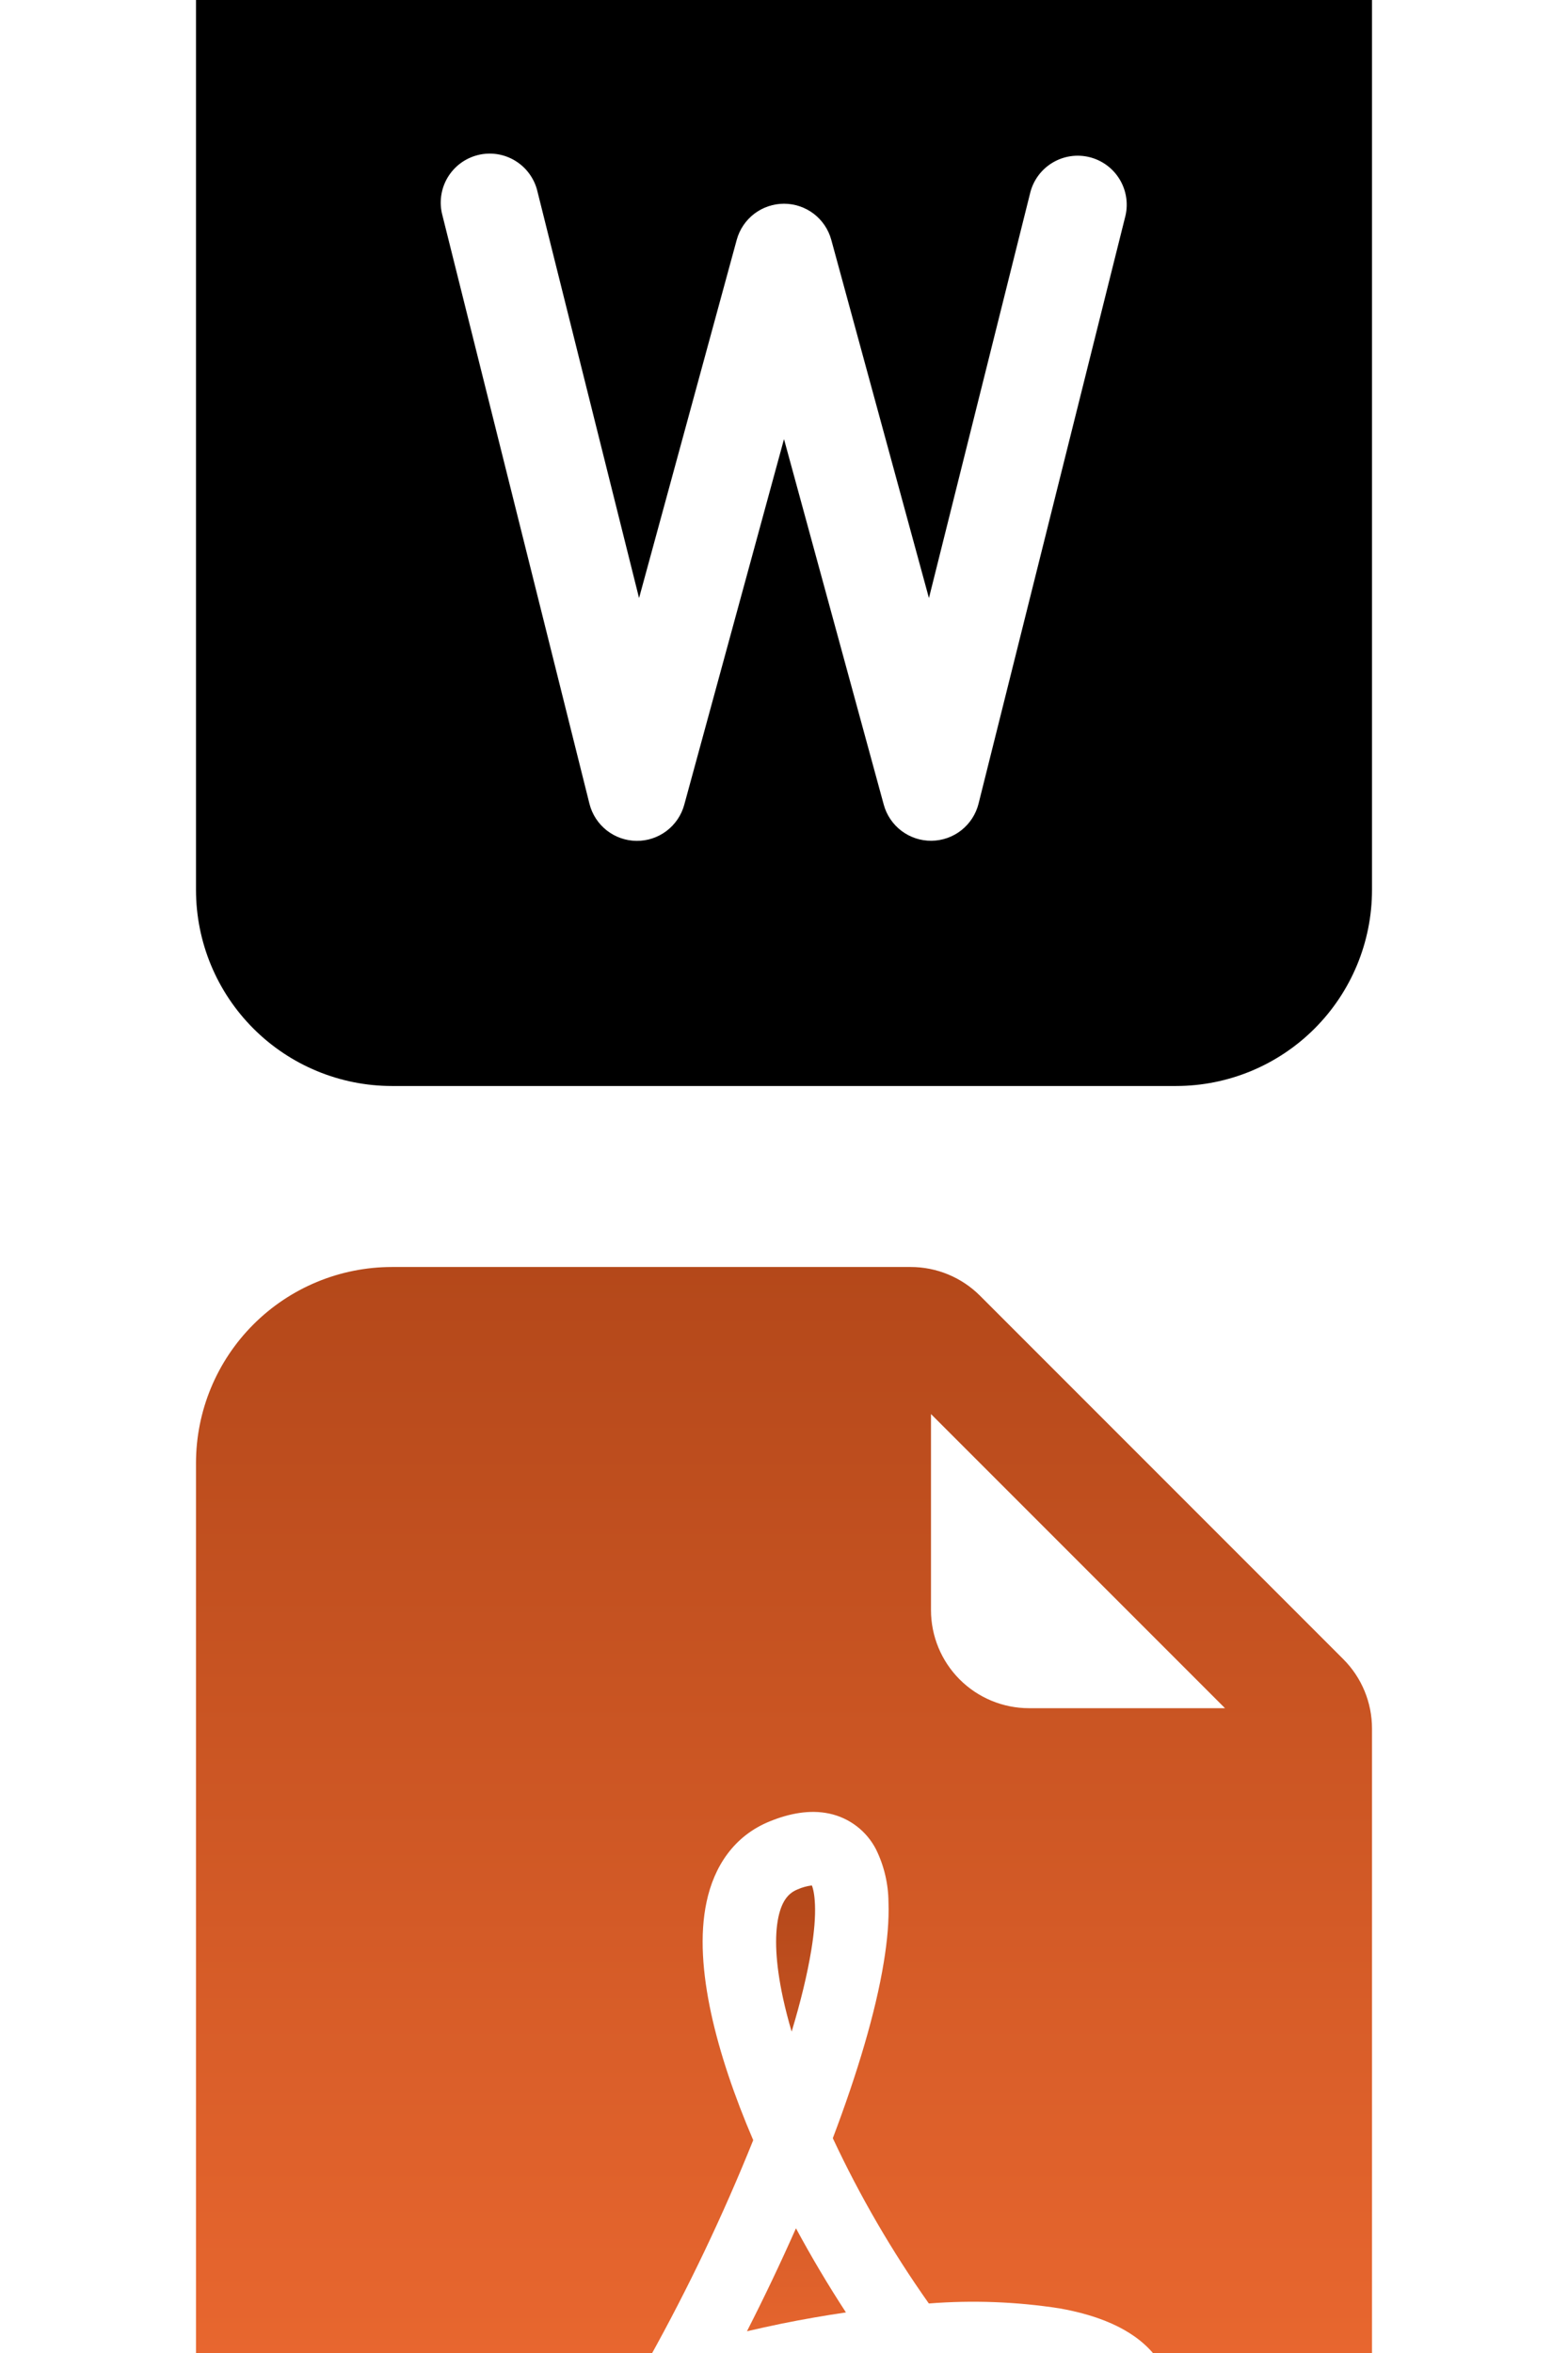 <svg width="78" height="117" viewBox="0 0 78 117" fill="none" xmlns="http://www.w3.org/2000/svg">
<path d="M26.925 123.567C27.607 123.167 28.353 122.777 29.162 122.407C28.479 123.426 27.747 124.412 26.968 125.361C25.604 127.004 24.541 127.876 23.873 128.149C23.817 128.173 23.76 128.192 23.702 128.208C23.654 128.14 23.611 128.069 23.576 127.993C23.302 127.457 23.312 126.94 23.77 126.238C24.287 125.434 25.326 124.513 26.925 123.567ZM38.893 115.538C38.313 115.66 37.737 115.782 37.157 115.918C38.017 114.235 38.829 112.528 39.595 110.799C40.365 112.227 41.195 113.623 42.081 114.982C41.023 115.138 39.956 115.323 38.893 115.538ZM51.202 120.115C50.445 119.505 49.736 118.836 49.081 118.117C50.193 118.141 51.197 118.224 52.065 118.38C53.61 118.658 54.337 119.097 54.59 119.399C54.67 119.483 54.715 119.595 54.717 119.711C54.7 120.055 54.599 120.389 54.425 120.686C54.326 120.923 54.168 121.132 53.966 121.29C53.866 121.352 53.747 121.378 53.63 121.363C53.191 121.349 52.372 121.042 51.202 120.115ZM40.355 96.979C40.16 98.168 39.829 99.533 39.38 101.02C39.215 100.463 39.07 99.901 38.946 99.333C38.576 97.612 38.522 96.262 38.722 95.326C38.907 94.463 39.258 94.117 39.678 93.947C39.902 93.847 40.141 93.782 40.385 93.751C40.448 93.898 40.521 94.2 40.541 94.717C40.565 95.311 40.506 96.067 40.355 96.984V96.979Z" fill="url(#paint0_linear_106_991)"/>
<path fill-rule="evenodd" clip-rule="evenodd" d="M19.5 63H45.303C46.596 63 47.836 63.514 48.75 64.428L66.822 82.5C67.736 83.414 68.25 84.654 68.25 85.947V131.25C68.25 133.836 67.223 136.316 65.394 138.144C63.566 139.973 61.086 141 58.5 141H19.5C16.914 141 14.434 139.973 12.606 138.144C10.777 136.316 9.75 133.836 9.75 131.25V72.75C9.75 70.164 10.777 67.684 12.606 65.856C14.434 64.027 16.914 63 19.5 63ZM46.312 70.312V80.062C46.312 81.355 46.826 82.595 47.74 83.51C48.655 84.424 49.895 84.938 51.188 84.938H60.938L46.312 70.312ZM20.304 129.632C20.743 130.509 21.426 131.304 22.44 131.674C23.449 132.04 24.448 131.869 25.267 131.528C26.817 130.894 28.363 129.402 29.781 127.696C31.405 125.741 33.111 123.177 34.759 120.335C37.94 119.392 41.197 118.73 44.494 118.356C45.957 120.223 47.468 121.832 48.93 122.987C50.295 124.059 51.87 124.952 53.484 125.02C54.363 125.063 55.233 124.828 55.97 124.347C56.725 123.855 57.286 123.143 57.696 122.319C58.134 121.437 58.403 120.515 58.368 119.574C58.337 118.647 57.994 117.757 57.393 117.049C56.292 115.733 54.488 115.099 52.713 114.782C50.561 114.449 48.377 114.367 46.205 114.538C44.372 111.946 42.773 109.196 41.428 106.319C42.647 103.102 43.558 100.06 43.963 97.573C44.138 96.511 44.231 95.497 44.197 94.58C44.191 93.671 43.979 92.774 43.578 91.957C43.346 91.507 43.018 91.114 42.615 90.806C42.213 90.498 41.748 90.284 41.252 90.178C40.267 89.969 39.254 90.178 38.322 90.553C36.484 91.285 35.514 92.845 35.149 94.566C34.793 96.223 34.954 98.154 35.373 100.104C35.802 102.083 36.533 104.238 37.469 106.417C35.972 110.14 34.243 113.766 32.292 117.273C29.78 118.064 27.358 119.118 25.067 120.418C23.264 121.49 21.66 122.758 20.694 124.254C19.671 125.844 19.354 127.735 20.304 129.632Z" fill="url(#paint1_linear_106_991)"/>
<path d="M45.303 -24H19.5C16.914 -24 14.434 -22.973 12.606 -21.144C10.777 -19.316 9.75 -16.836 9.75 -14.25V44.25C9.75 46.836 10.777 49.316 12.606 51.144C14.434 52.973 16.914 54 19.5 54H58.5C61.086 54 63.566 52.973 65.394 51.144C67.223 49.316 68.25 46.836 68.25 44.25V-1.053C68.25 -2.346 67.736 -3.586 66.822 -4.5L48.75 -22.572C47.836 -23.486 46.596 -24 45.303 -24ZM46.312 -6.938V-16.688L60.938 -2.062H51.188C49.895 -2.062 48.655 -2.576 47.74 -3.49C46.826 -4.405 46.312 -5.645 46.312 -6.938ZM26.739 9.535L31.79 29.737L36.65 11.919C36.792 11.405 37.099 10.951 37.523 10.628C37.948 10.305 38.467 10.13 39 10.13C39.533 10.13 40.052 10.305 40.477 10.628C40.901 10.951 41.208 11.405 41.35 11.919L46.21 29.737L51.261 9.535C51.429 8.921 51.831 8.397 52.38 8.076C52.93 7.754 53.584 7.661 54.201 7.815C54.819 7.969 55.352 8.359 55.686 8.901C56.02 9.443 56.129 10.094 55.989 10.715L48.677 39.965C48.545 40.487 48.244 40.951 47.821 41.284C47.398 41.617 46.877 41.8 46.339 41.806C45.8 41.812 45.275 41.639 44.845 41.315C44.416 40.99 44.105 40.533 43.963 40.014L39 21.835L34.037 40.019C33.895 40.538 33.584 40.995 33.155 41.319C32.725 41.644 32.2 41.817 31.661 41.811C31.123 41.805 30.602 41.622 30.179 41.289C29.756 40.956 29.455 40.492 29.323 39.97L22.011 10.72C21.925 10.406 21.902 10.079 21.945 9.757C21.987 9.435 22.093 9.125 22.257 8.844C22.422 8.564 22.64 8.319 22.9 8.124C23.16 7.93 23.456 7.789 23.771 7.71C24.087 7.631 24.414 7.617 24.735 7.666C25.056 7.716 25.364 7.83 25.64 8C25.917 8.171 26.157 8.395 26.345 8.659C26.534 8.924 26.668 9.218 26.739 9.535Z" fill="black"/>
<defs>
<linearGradient id="paint0_linear_106_991" x1="39.055" y1="93.751" x2="39.055" y2="128.208" gradientUnits="userSpaceOnUse">
<stop stop-color="#B4481A"/>
<stop offset="1" stop-color="#FF7438"/>
</linearGradient>
<linearGradient id="paint1_linear_106_991" x1="39" y1="63" x2="39" y2="141" gradientUnits="userSpaceOnUse">
<stop stop-color="#B4481A"/>
<stop offset="1" stop-color="#FF7438"/>
</linearGradient>
</defs>
</svg>
